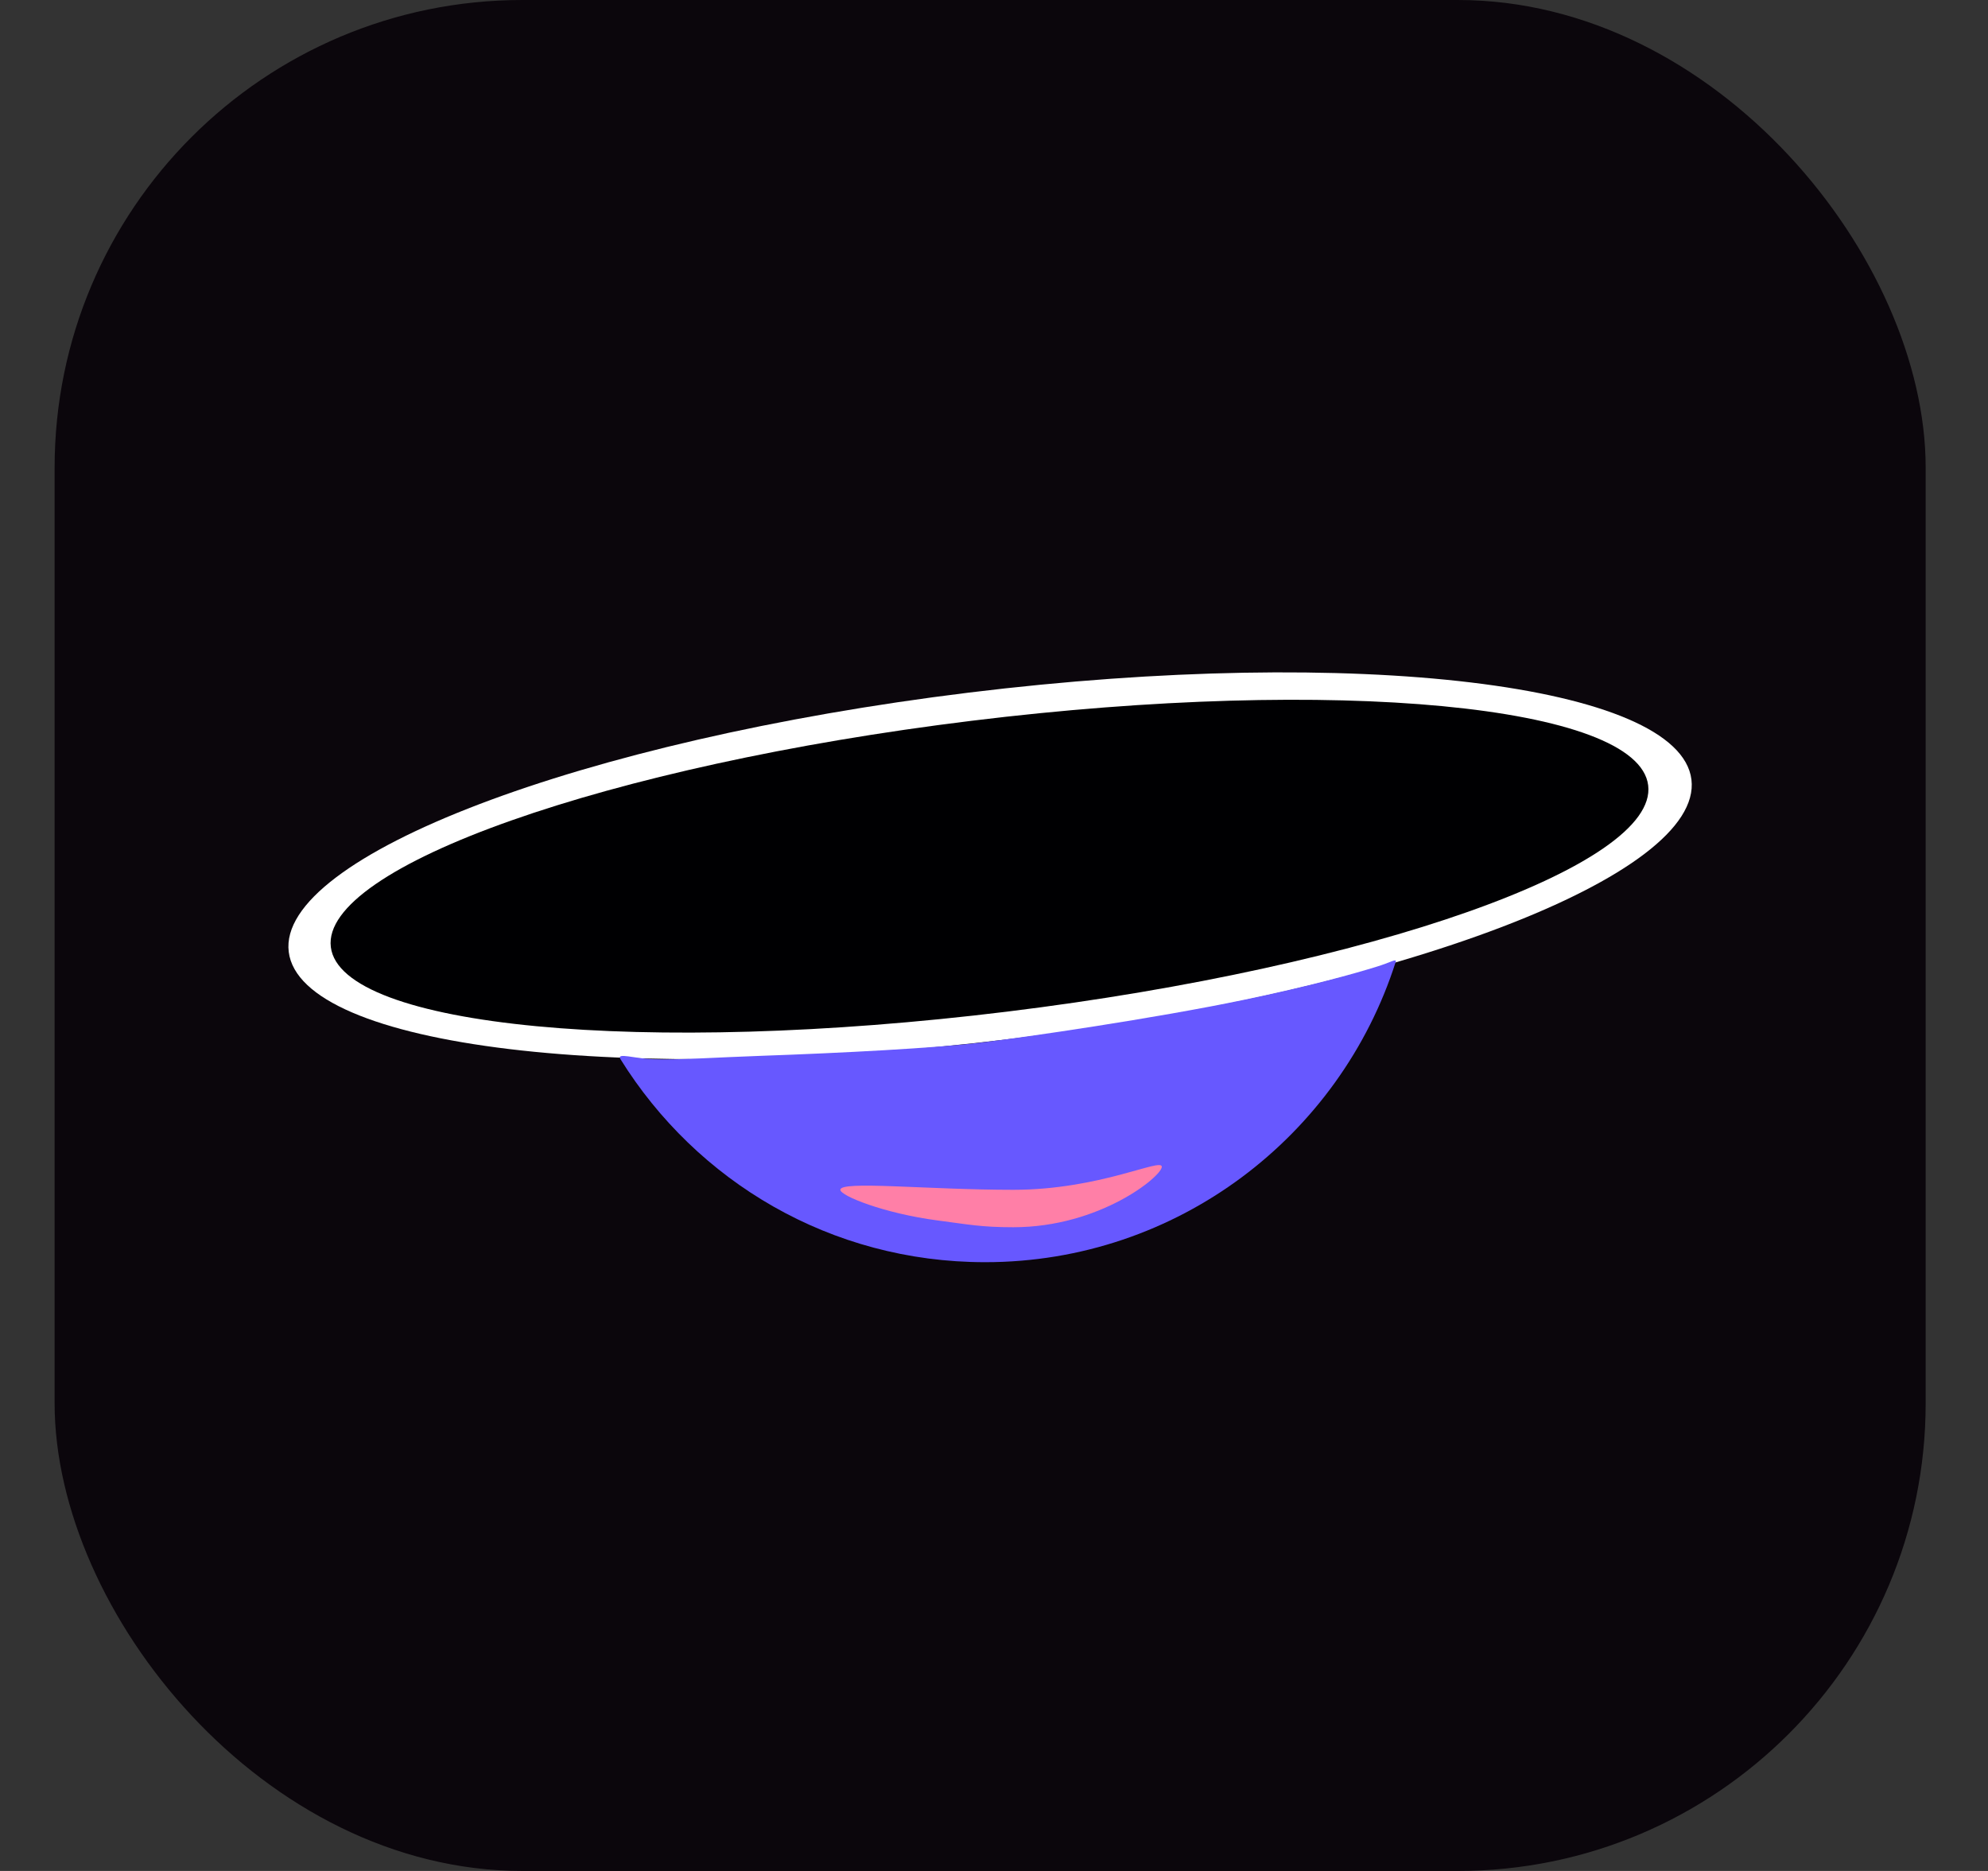 <svg width="17" height="16" viewBox="0 0 17 16" fill="none" xmlns="http://www.w3.org/2000/svg">
<rect x="0" y="0" width="17" height="16" fill="#333333" stroke="none"/>
<g clip-path="url(#clip0_1768_6383)">
<rect x="0.467" width="16" height="16" rx="4" fill="#0B060C"/>
<path fill-rule="evenodd" clip-rule="evenodd" d="M8.648 8.884C11.961 8.478 14.564 7.485 14.464 6.667C14.364 5.85 11.597 5.517 8.285 5.923C4.973 6.33 2.369 7.323 2.469 8.14C2.57 8.958 5.336 9.291 8.648 8.884Z" fill="white"/>
<path fill-rule="evenodd" clip-rule="evenodd" d="M8.614 8.651C11.725 8.269 14.179 7.403 14.094 6.716C14.01 6.029 11.42 5.782 8.309 6.164C5.198 6.546 2.745 7.412 2.829 8.099C2.914 8.786 5.504 9.033 8.614 8.651Z" fill="#000002"/>
<path fill-rule="evenodd" clip-rule="evenodd" d="M8.424 10.794C10.068 10.794 11.46 9.715 11.935 8.226C11.946 8.192 11.886 8.233 11.772 8.267C11.575 8.328 11.202 8.433 10.639 8.55C9.869 8.71 8.764 8.871 8.387 8.916C7.997 8.963 7.2 9.005 6.513 9.029C6.108 9.043 5.806 9.066 5.582 9.058C5.426 9.053 5.268 8.998 5.306 9.058C5.957 10.104 7.103 10.794 8.424 10.794Z" fill="#6758FF"/>
<path fill-rule="evenodd" clip-rule="evenodd" d="M8.665 10.495C9.406 10.495 9.935 10.059 9.935 9.978C9.935 9.898 9.406 10.175 8.665 10.175C7.924 10.175 7.186 10.095 7.186 10.175C7.186 10.226 7.56 10.377 8.018 10.437C8.286 10.472 8.392 10.495 8.665 10.495Z" fill="#FF7FA7"/>
</g>
<defs>
<clipPath id="clip0_1768_6383">
<rect x="0.467" width="16" height="16" rx="4" fill="white"/>
</clipPath>
</defs>
</svg>
